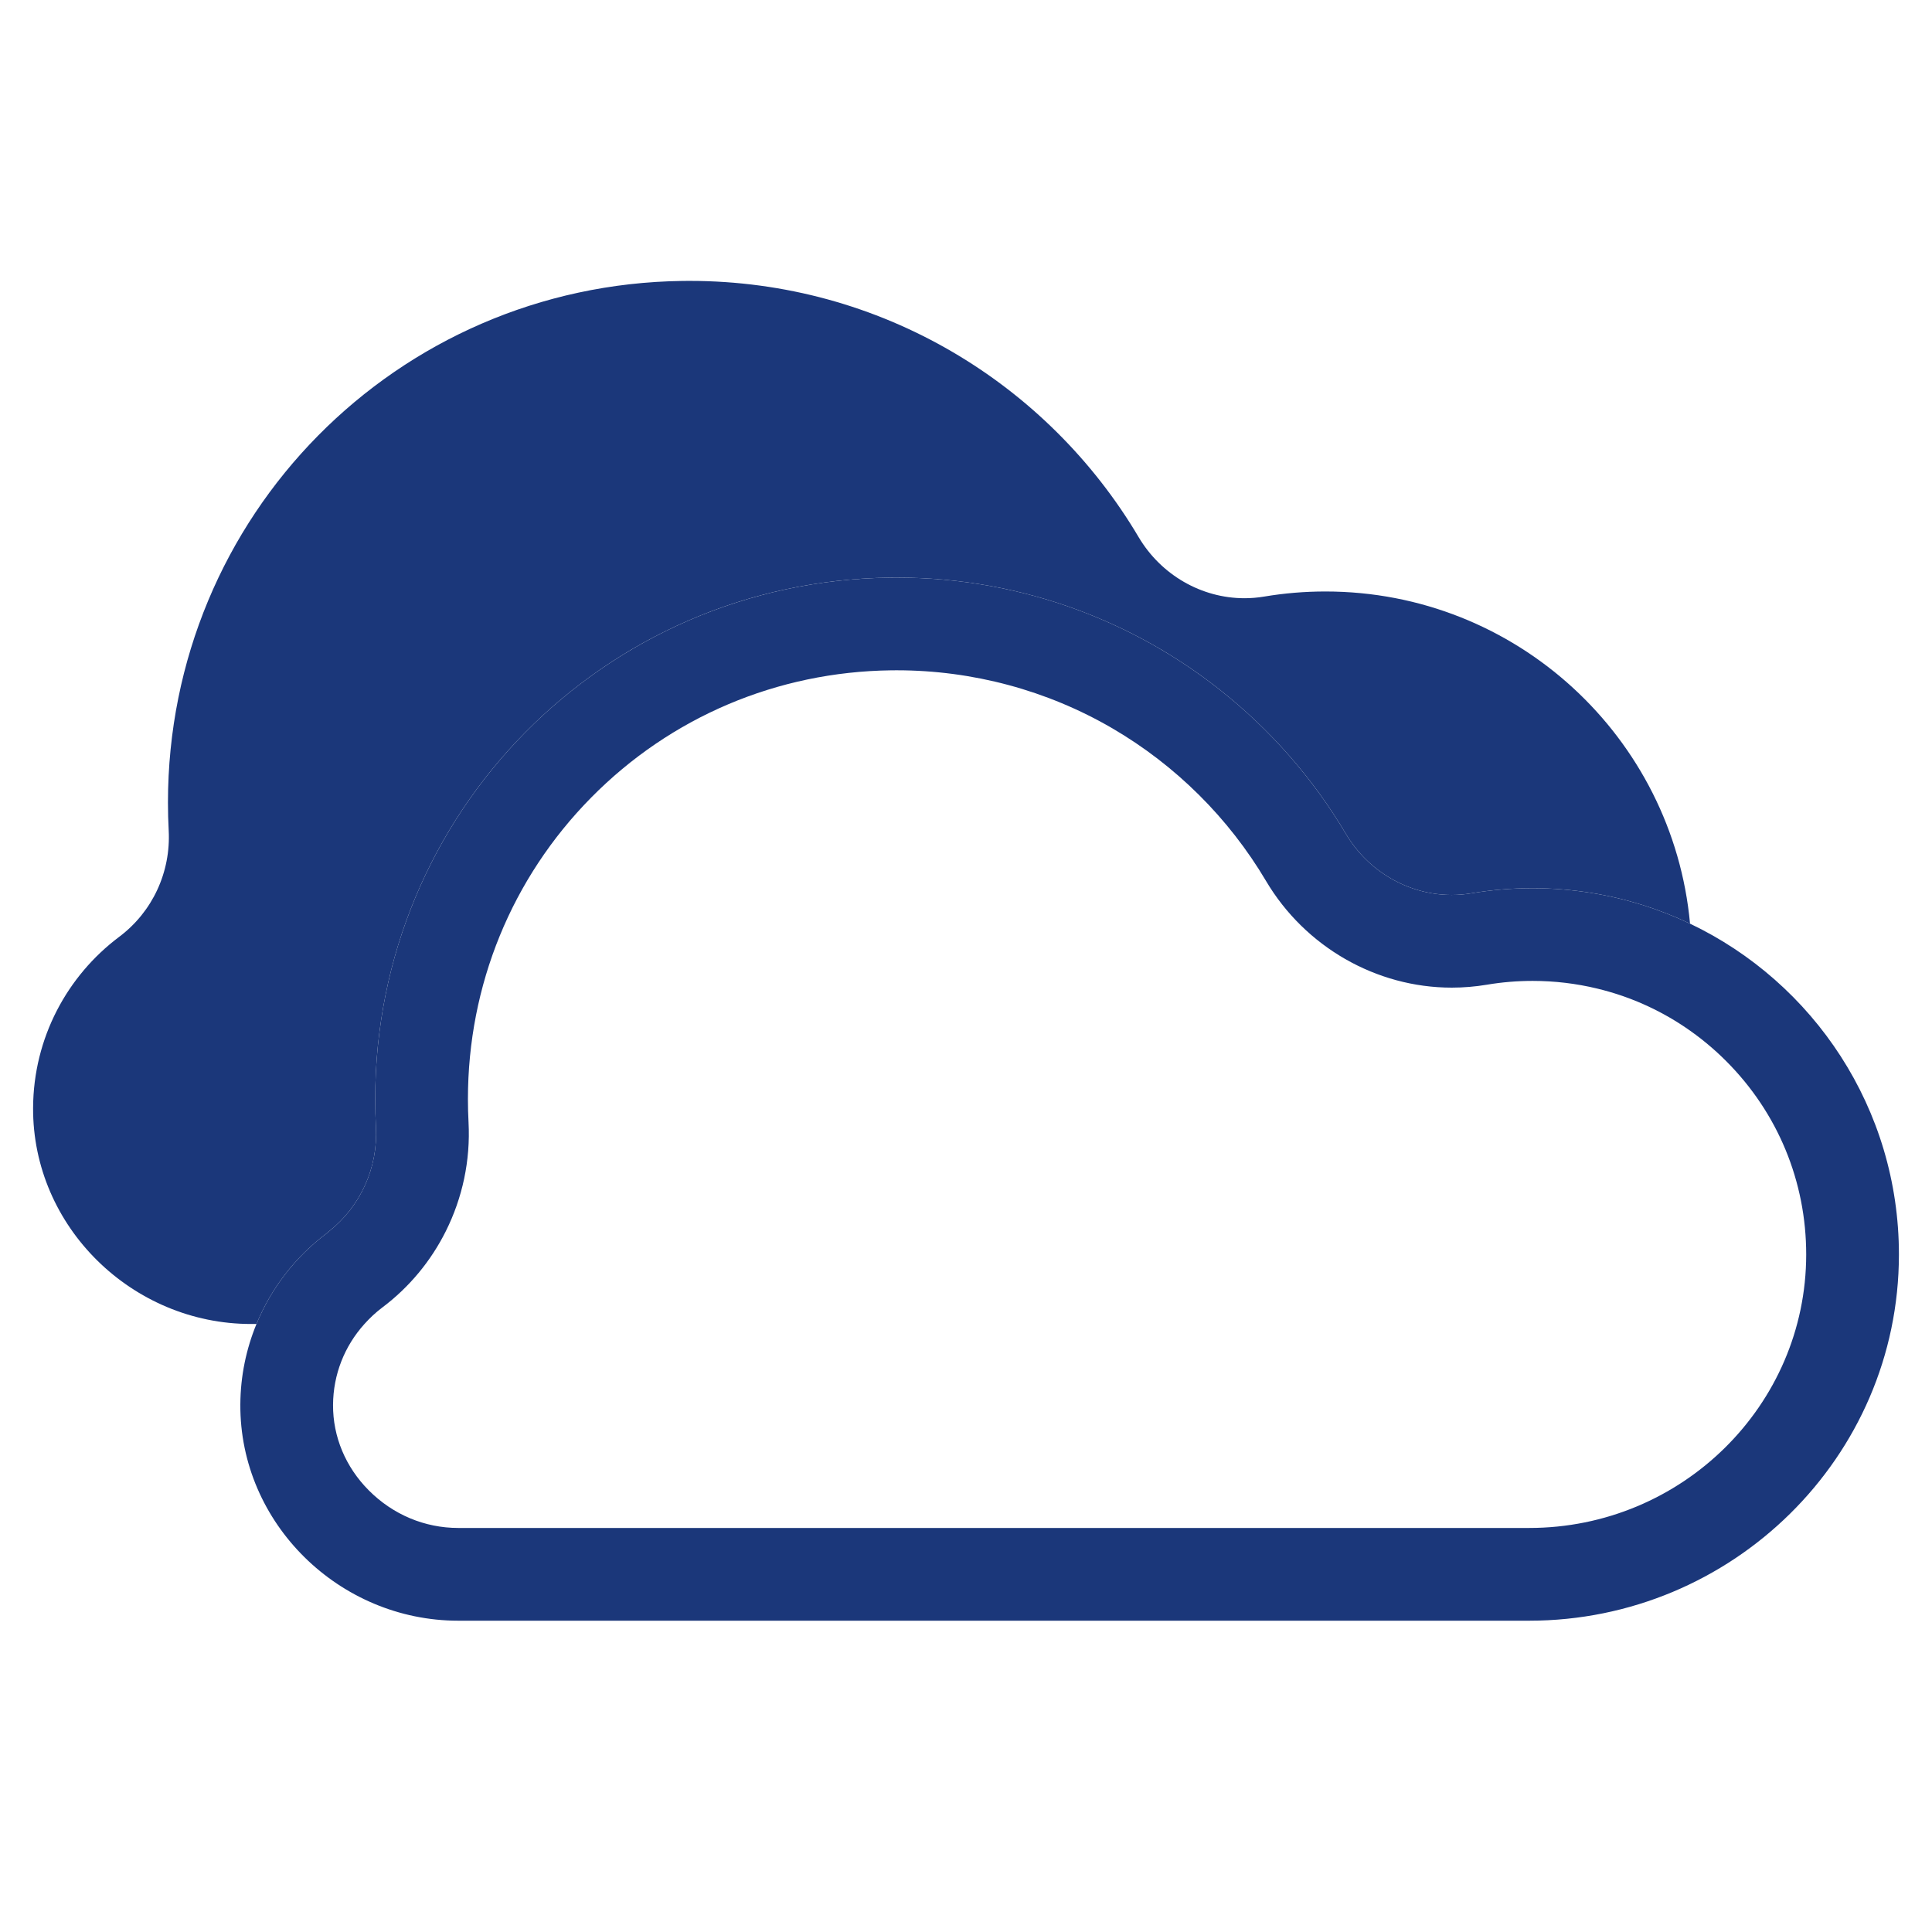 <?xml version="1.0" encoding="utf-8"?>
<!-- Generator: Adobe Illustrator 16.0.0, SVG Export Plug-In . SVG Version: 6.00 Build 0)  -->
<!DOCTYPE svg PUBLIC "-//W3C//DTD SVG 1.1//EN" "http://www.w3.org/Graphics/SVG/1.1/DTD/svg11.dtd">
<svg version="1.1" id="Layer_1" xmlns="http://www.w3.org/2000/svg" xmlns:xlink="http://www.w3.org/1999/xlink" x="0px" y="0px"
	 width="212.598px" height="212.599px" viewBox="0 0 212.598 212.599" enable-background="new 0 0 212.598 212.599"
	 xml:space="preserve">
<g>
	<defs>
		<rect id="SVGID_1_" x="-1578.364" y="-1127.122" width="1400" height="4680.32"/>
	</defs>
	<clipPath id="SVGID_2_">
		<use xlink:href="#SVGID_1_"  overflow="visible"/>
	</clipPath>
	<g clip-path="url(#SVGID_2_)">
		<defs>
			<rect id="SVGID_3_" x="-1578.364" y="-1127.124" width="1400" height="4680.322"/>
		</defs>
		<clipPath id="SVGID_4_">
			<use xlink:href="#SVGID_3_"  overflow="visible"/>
		</clipPath>
	</g>
</g>
<g>
	<path fill="none" d="M145.466,145.691H40.105c-2.193,2.43-3.439,5.557-3.457,8.912c-0.018,3.492,1.378,6.829,3.931,9.395
		c2.655,2.67,6.151,4.14,9.849,4.14h117.843c16.8,0,30.476-13.495,30.484-30.083c0.004-8.043-3.125-15.604-8.811-21.293
		c-1.403-1.404-2.922-2.651-4.533-3.735C181.789,131.672,165.173,145.691,145.466,145.691z"/>
	<path fill="#1B377A" d="M145.852,65.087c-2.292,0-4.539,0.191-6.727,0.558c-0.729,0.123-1.459,0.184-2.18,0.184
		c-4.733,0-9.184-2.561-11.654-6.732c-9.994-16.875-28.383-28.188-49.416-28.188c-0.255,0-0.512,0.002-0.767,0.005
		c-31.489,0.411-56.625,25.895-56.625,57.387c0,1.034,0.027,2.063,0.081,3.083c0.242,4.572-1.779,8.954-5.443,11.701
		c-5.725,4.292-9.439,11.119-9.479,18.815c-0.07,13.086,10.896,23.792,23.981,23.792h0.599c1.634-3.977,4.312-7.415,7.704-9.958
		c0.102-0.076,0.188-0.166,0.287-0.245c3.474-2.758,5.392-7.011,5.156-11.457c-0.054-1.021-0.081-2.049-0.081-3.083
		c0-31.492,25.136-56.976,56.625-57.387c0.255-0.003,0.512-0.005,0.767-0.005c6.939,0,13.587,1.238,19.744,3.495
		c5.736,2.102,11.042,5.092,15.753,8.805c5.56,4.383,10.294,9.768,13.919,15.889c2.471,4.172,6.921,6.732,11.654,6.732
		c0.721,0,1.45-0.061,2.18-0.184c2.188-0.366,4.435-0.558,6.727-0.558c2.194,0,4.345,0.182,6.443,0.519
		c3.832,0.616,7.483,1.769,10.873,3.385C184.081,81.141,166.845,65.087,145.852,65.087z"/>
	<path fill="#1B377A" d="M185.973,101.641c-3.39-1.616-7.041-2.77-10.873-3.385c-2.099-0.337-4.249-0.519-6.443-0.519
		c-2.292,0-4.539,0.191-6.727,0.558c-0.729,0.123-1.459,0.184-2.18,0.184c-4.733,0-9.184-2.561-11.654-6.732
		c-3.625-6.121-8.359-11.505-13.919-15.889c-4.711-3.713-10.017-6.703-15.753-8.805c-6.157-2.256-12.805-3.495-19.744-3.495
		c-0.255,0-0.512,0.002-0.767,0.005c-31.489,0.411-56.625,25.895-56.625,57.387c0,1.034,0.027,2.063,0.081,3.083
		c0.235,4.445-1.683,8.698-5.156,11.457c-0.099,0.079-0.186,0.168-0.287,0.245c-3.393,2.543-6.07,5.981-7.704,9.958
		c-1.124,2.734-1.759,5.721-1.775,8.857c-0.07,13.086,10.896,23.792,23.981,23.792h117.843c22.313,0,40.676-17.968,40.687-40.28
		C208.966,121.992,199.569,108.121,185.973,101.641z M168.271,168.137H50.428c-3.697,0-7.193-1.47-9.849-4.14
		c-2.553-2.565-3.948-5.902-3.931-9.395c0.018-3.354,1.264-6.481,3.457-8.912c0.585-0.648,1.224-1.257,1.94-1.795
		c3.008-2.255,5.379-5.147,7.01-8.408c1.828-3.654,2.726-7.771,2.503-11.996c-0.045-0.842-0.067-1.698-0.067-2.544
		c0-12.533,4.817-24.317,13.563-33.183c8.748-8.866,20.463-13.839,32.99-14.002c0.212-0.003,0.424-0.004,0.635-0.004
		c8.349,0,16.549,2.206,23.712,6.379c6.964,4.058,12.816,9.869,16.925,16.807c4.287,7.238,12.117,11.735,20.434,11.735
		c1.292,0,2.594-0.109,3.87-0.323c1.65-0.278,3.345-0.418,5.036-0.418c2.422,0,4.799,0.289,7.095,0.842
		c3.447,0.829,6.71,2.259,9.66,4.244c1.611,1.084,3.13,2.331,4.533,3.735c5.686,5.688,8.814,13.25,8.811,21.293
		C198.746,154.642,185.07,168.137,168.271,168.137z"/>
</g>
</svg>
